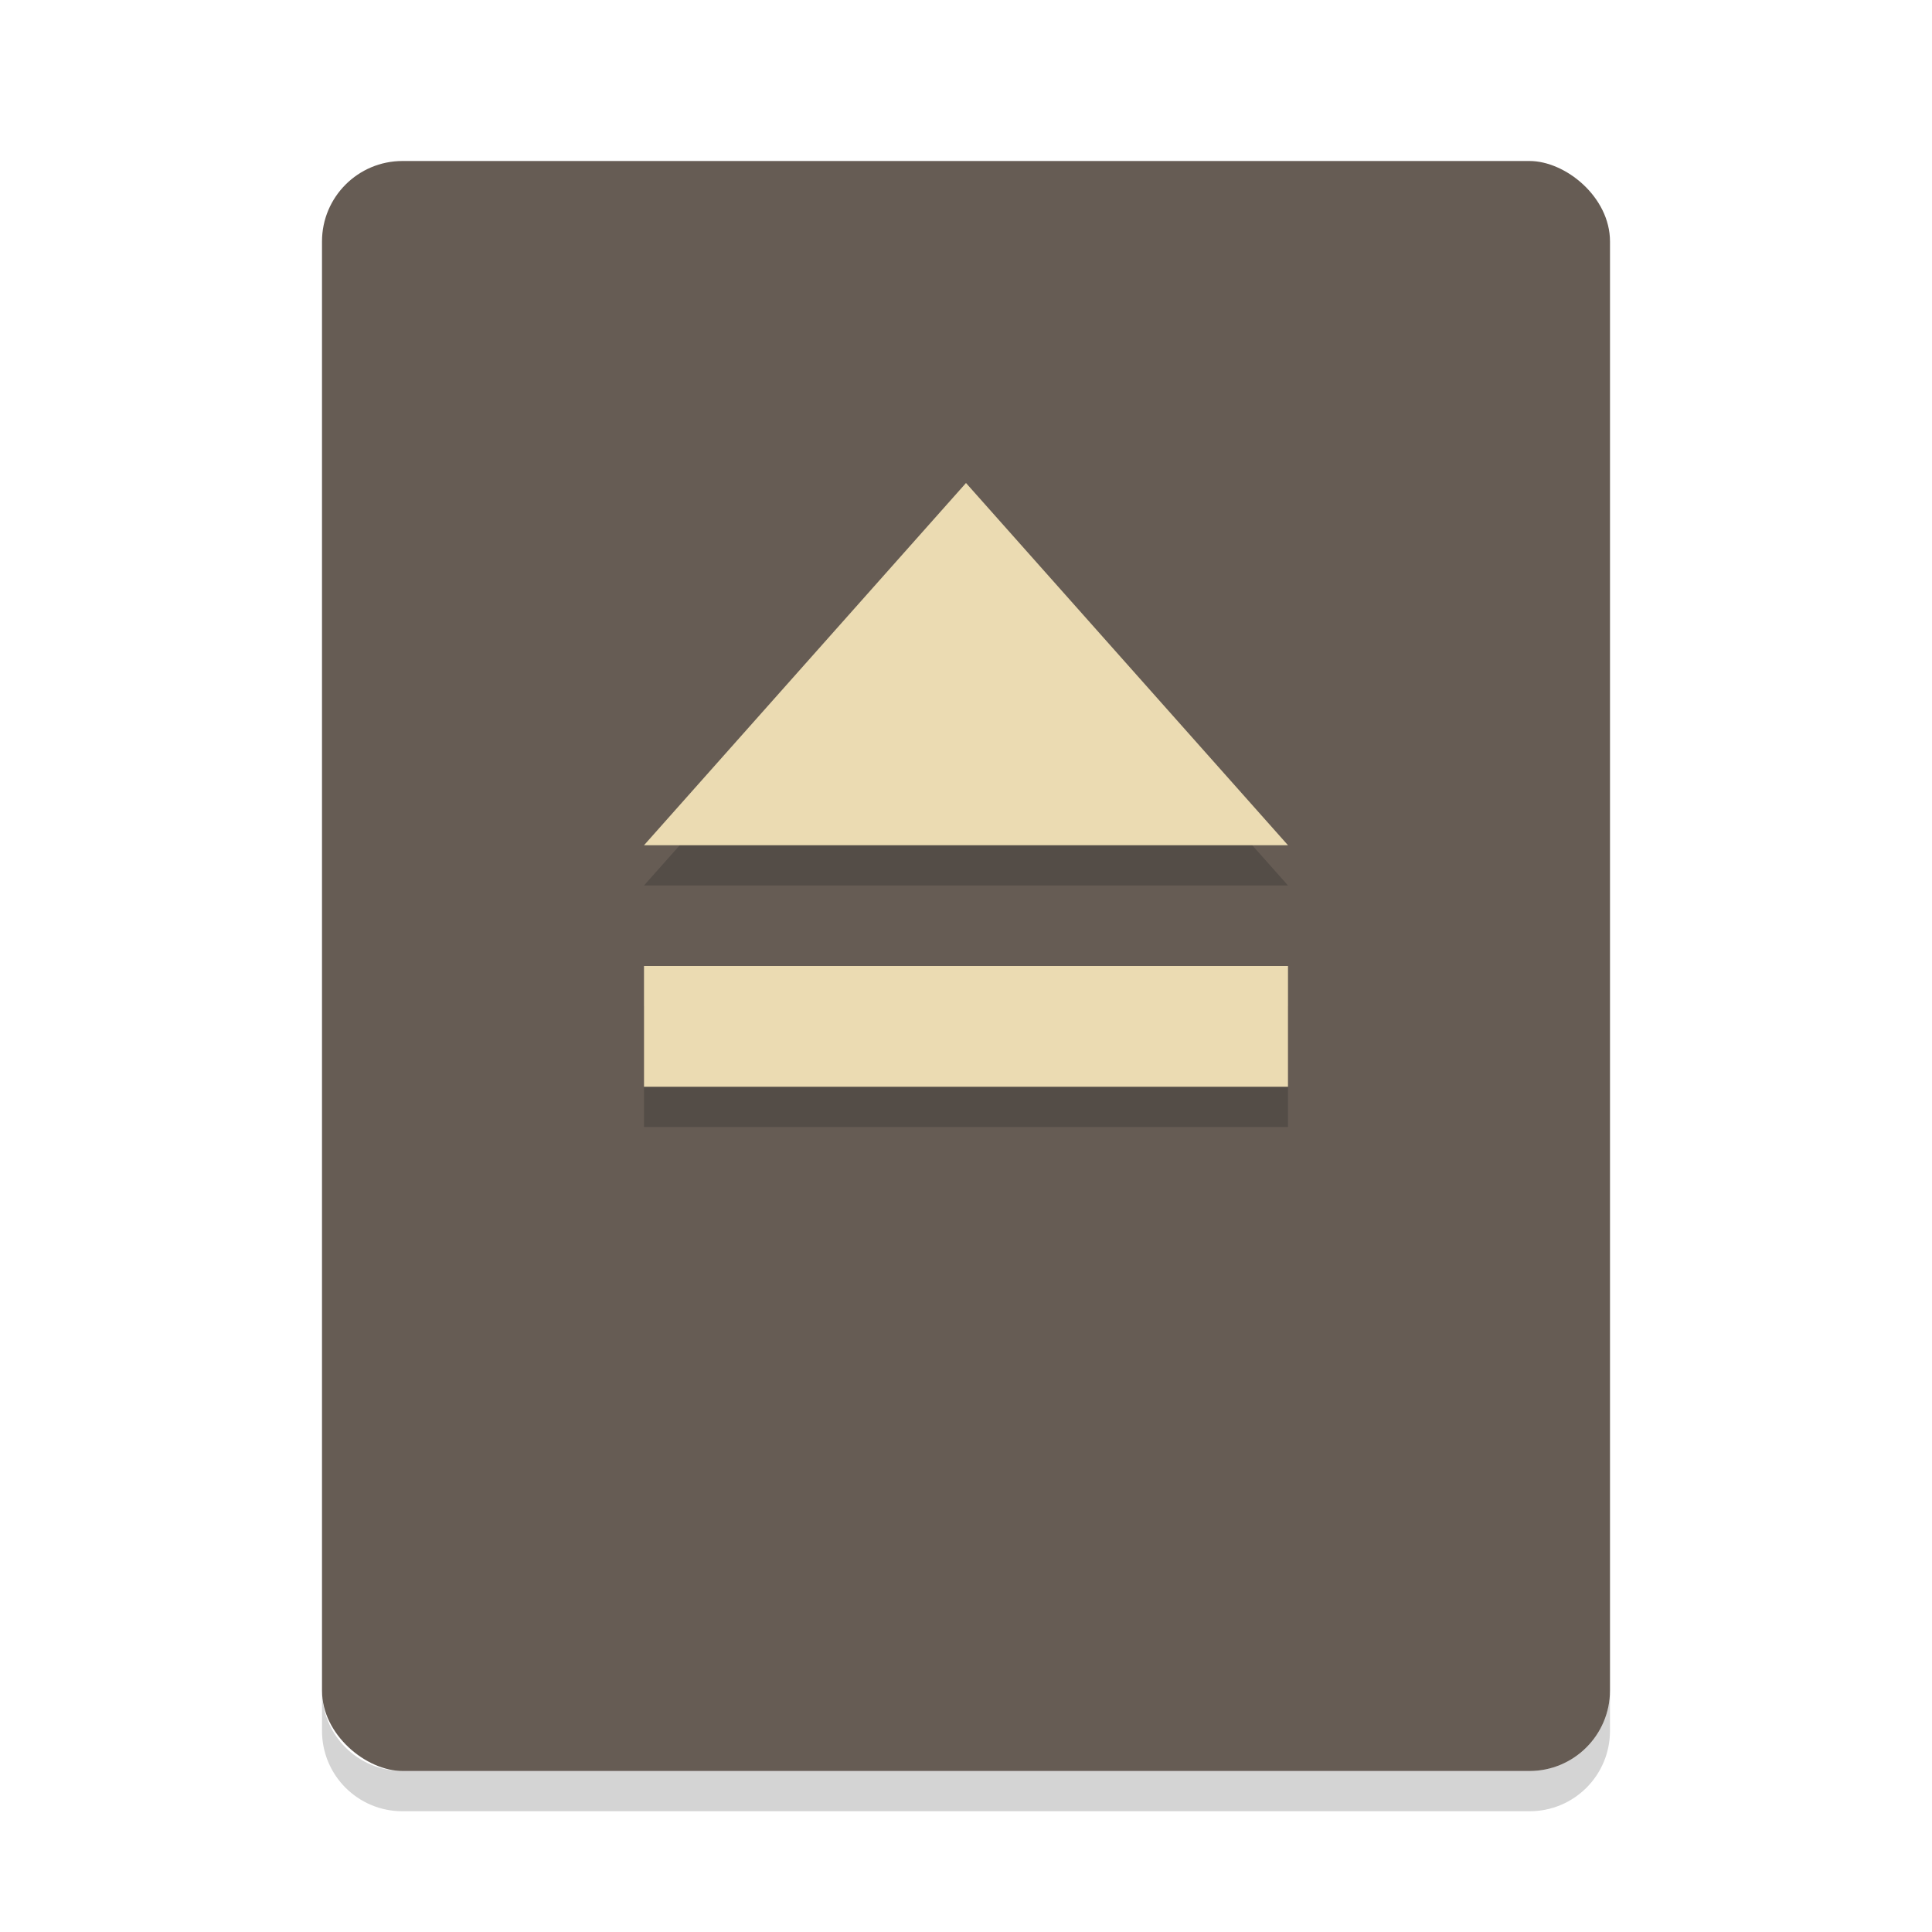 <svg width="48" height="48" version="1" xmlns="http://www.w3.org/2000/svg">
  <rect transform="matrix(0,-1,-1,0,0,0)" x="-44" y="-40" width="40" height="32" rx="2" ry="2" fill="#665c54"/>
  <path d="m10 45c-1.108 0-2-0.892-2-2v-1c0 1.108 0.892 2 2 2h28c1.108 0 2-0.892 2-2v1c0 1.108-0.892 2-2 2h-28z" fill="#282828" opacity=".2"/>
  <path d="m16 25h16v3h-16zm8-12 8 9h-16z" fill="#282828" opacity=".3"/>
  <path d="m16 24h16v3h-16zm8-12 8 9h-16z" fill="#ebdbb2"/>
</svg>
